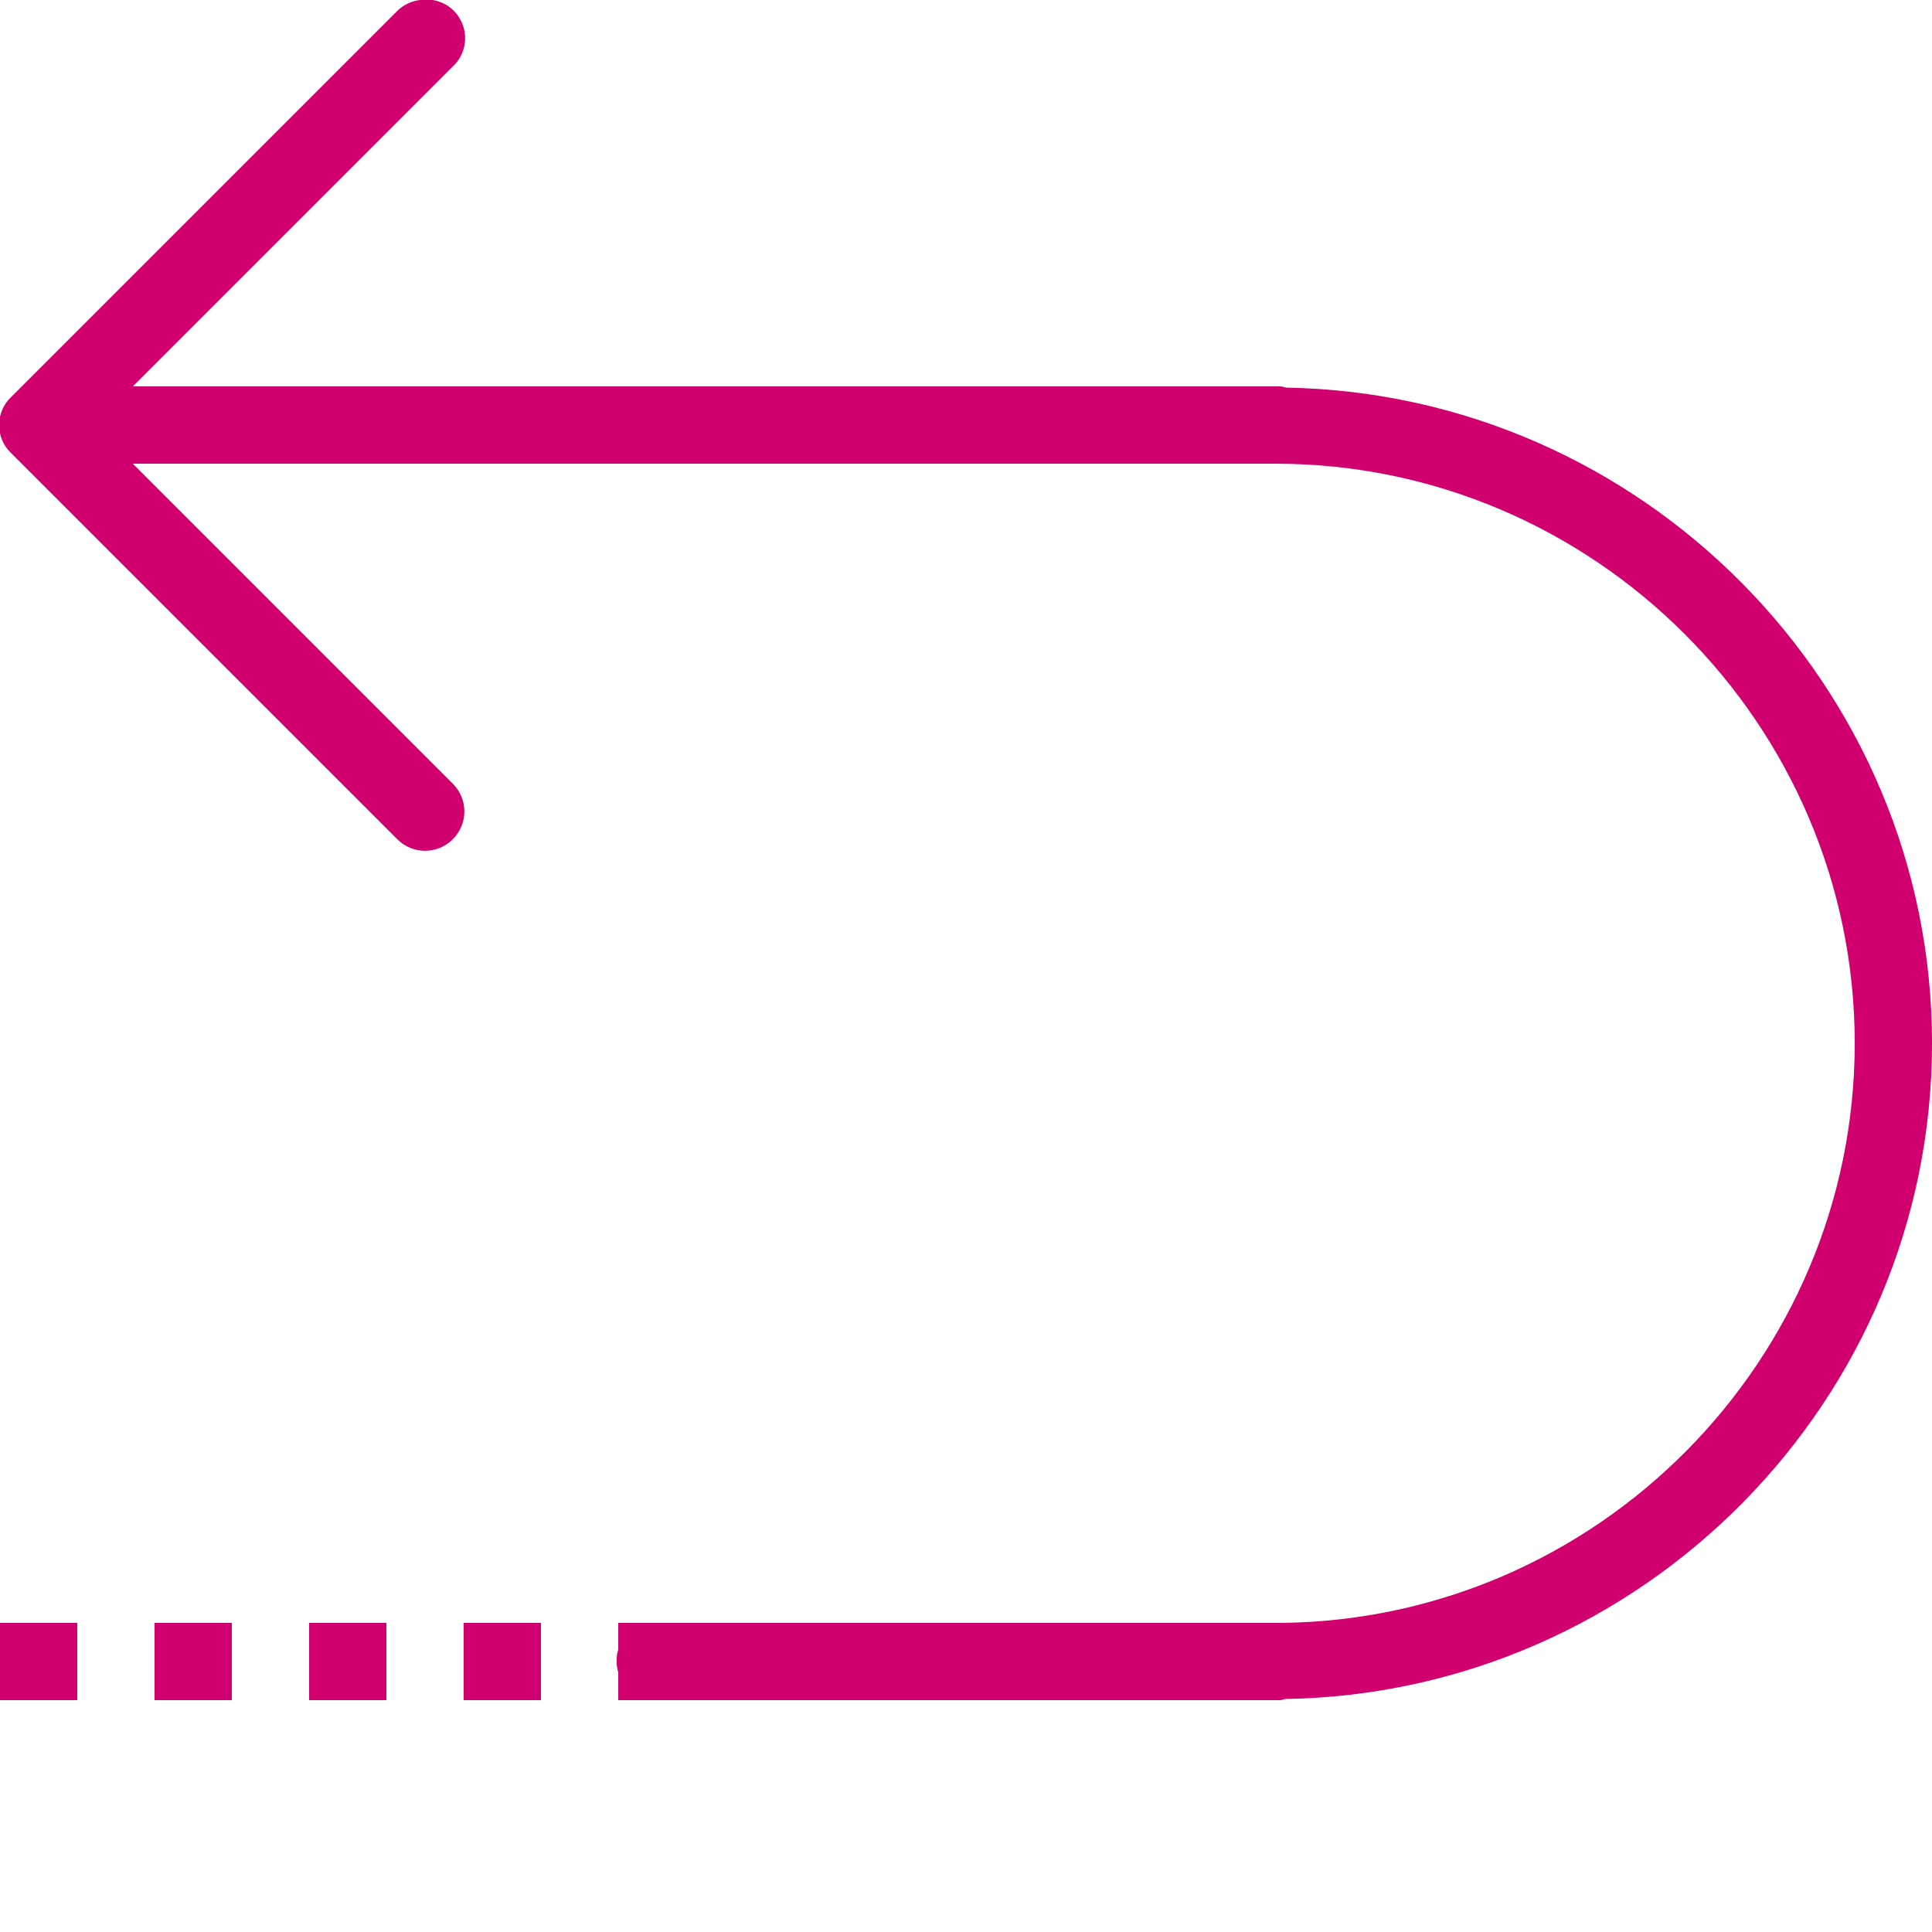 <svg version="1.1" xmlns="http://www.w3.org/2000/svg" xmlns:xlink="http://www.w3.org/1999/xlink" viewBox="0 0 172 172"><g fill="none" fill-rule="nonzero" stroke="none" stroke-width="1" stroke-linecap="butt" stroke-linejoin="miter" stroke-miterlimit="10" stroke-dasharray="" stroke-dashoffset="0" font-family="none" font-weight="none" font-size="none" text-anchor="none" style="mix-blend-mode: normal"><path d="M0,172v-172h172v172z" fill="none"></path><g fill="#d0006e"><path d="M37.41,0c-0.766,0.081 -1.492,0.43 -2.042,0.968l-34.4,34.4c-0.672,0.645 -1.048,1.545 -1.048,2.473c0,0.927 0.376,1.827 1.048,2.473l34.4,34.4c1.371,1.371 3.574,1.371 4.945,0c1.371,-1.371 1.371,-3.574 0,-4.945l-28.488,-28.488h101.695c28.393,0 51.6,23.207 51.6,51.6c0,28.219 -22.911,51.304 -51.062,51.6c-0.175,0 -0.363,0 -0.537,0h-58.48v2.365c-0.202,0.672 -0.202,1.371 0,2.042v2.473h58.48c0.107,0 0.215,0 0.323,0c0.04,0 0.067,0 0.107,0c0.188,0 0.349,-0.107 0.537,-0.107c31.699,-0.537 57.513,-26.552 57.513,-58.373c0,-31.82 -25.813,-57.835 -57.513,-58.373c-0.134,-0.04 -0.282,-0.081 -0.43,-0.107c-0.188,0 -0.349,0 -0.537,0h-101.695l28.488,-28.488c1.115,-1.035 1.411,-2.674 0.739,-4.031c-0.658,-1.371 -2.15,-2.123 -3.642,-1.881zM0,144.48v6.88h6.88v-6.88zM13.76,144.48v6.88h6.88v-6.88zM27.52,144.48v6.88h6.88v-6.88zM41.28,144.48v6.88h6.88v-6.88z"></path></g></g></svg>